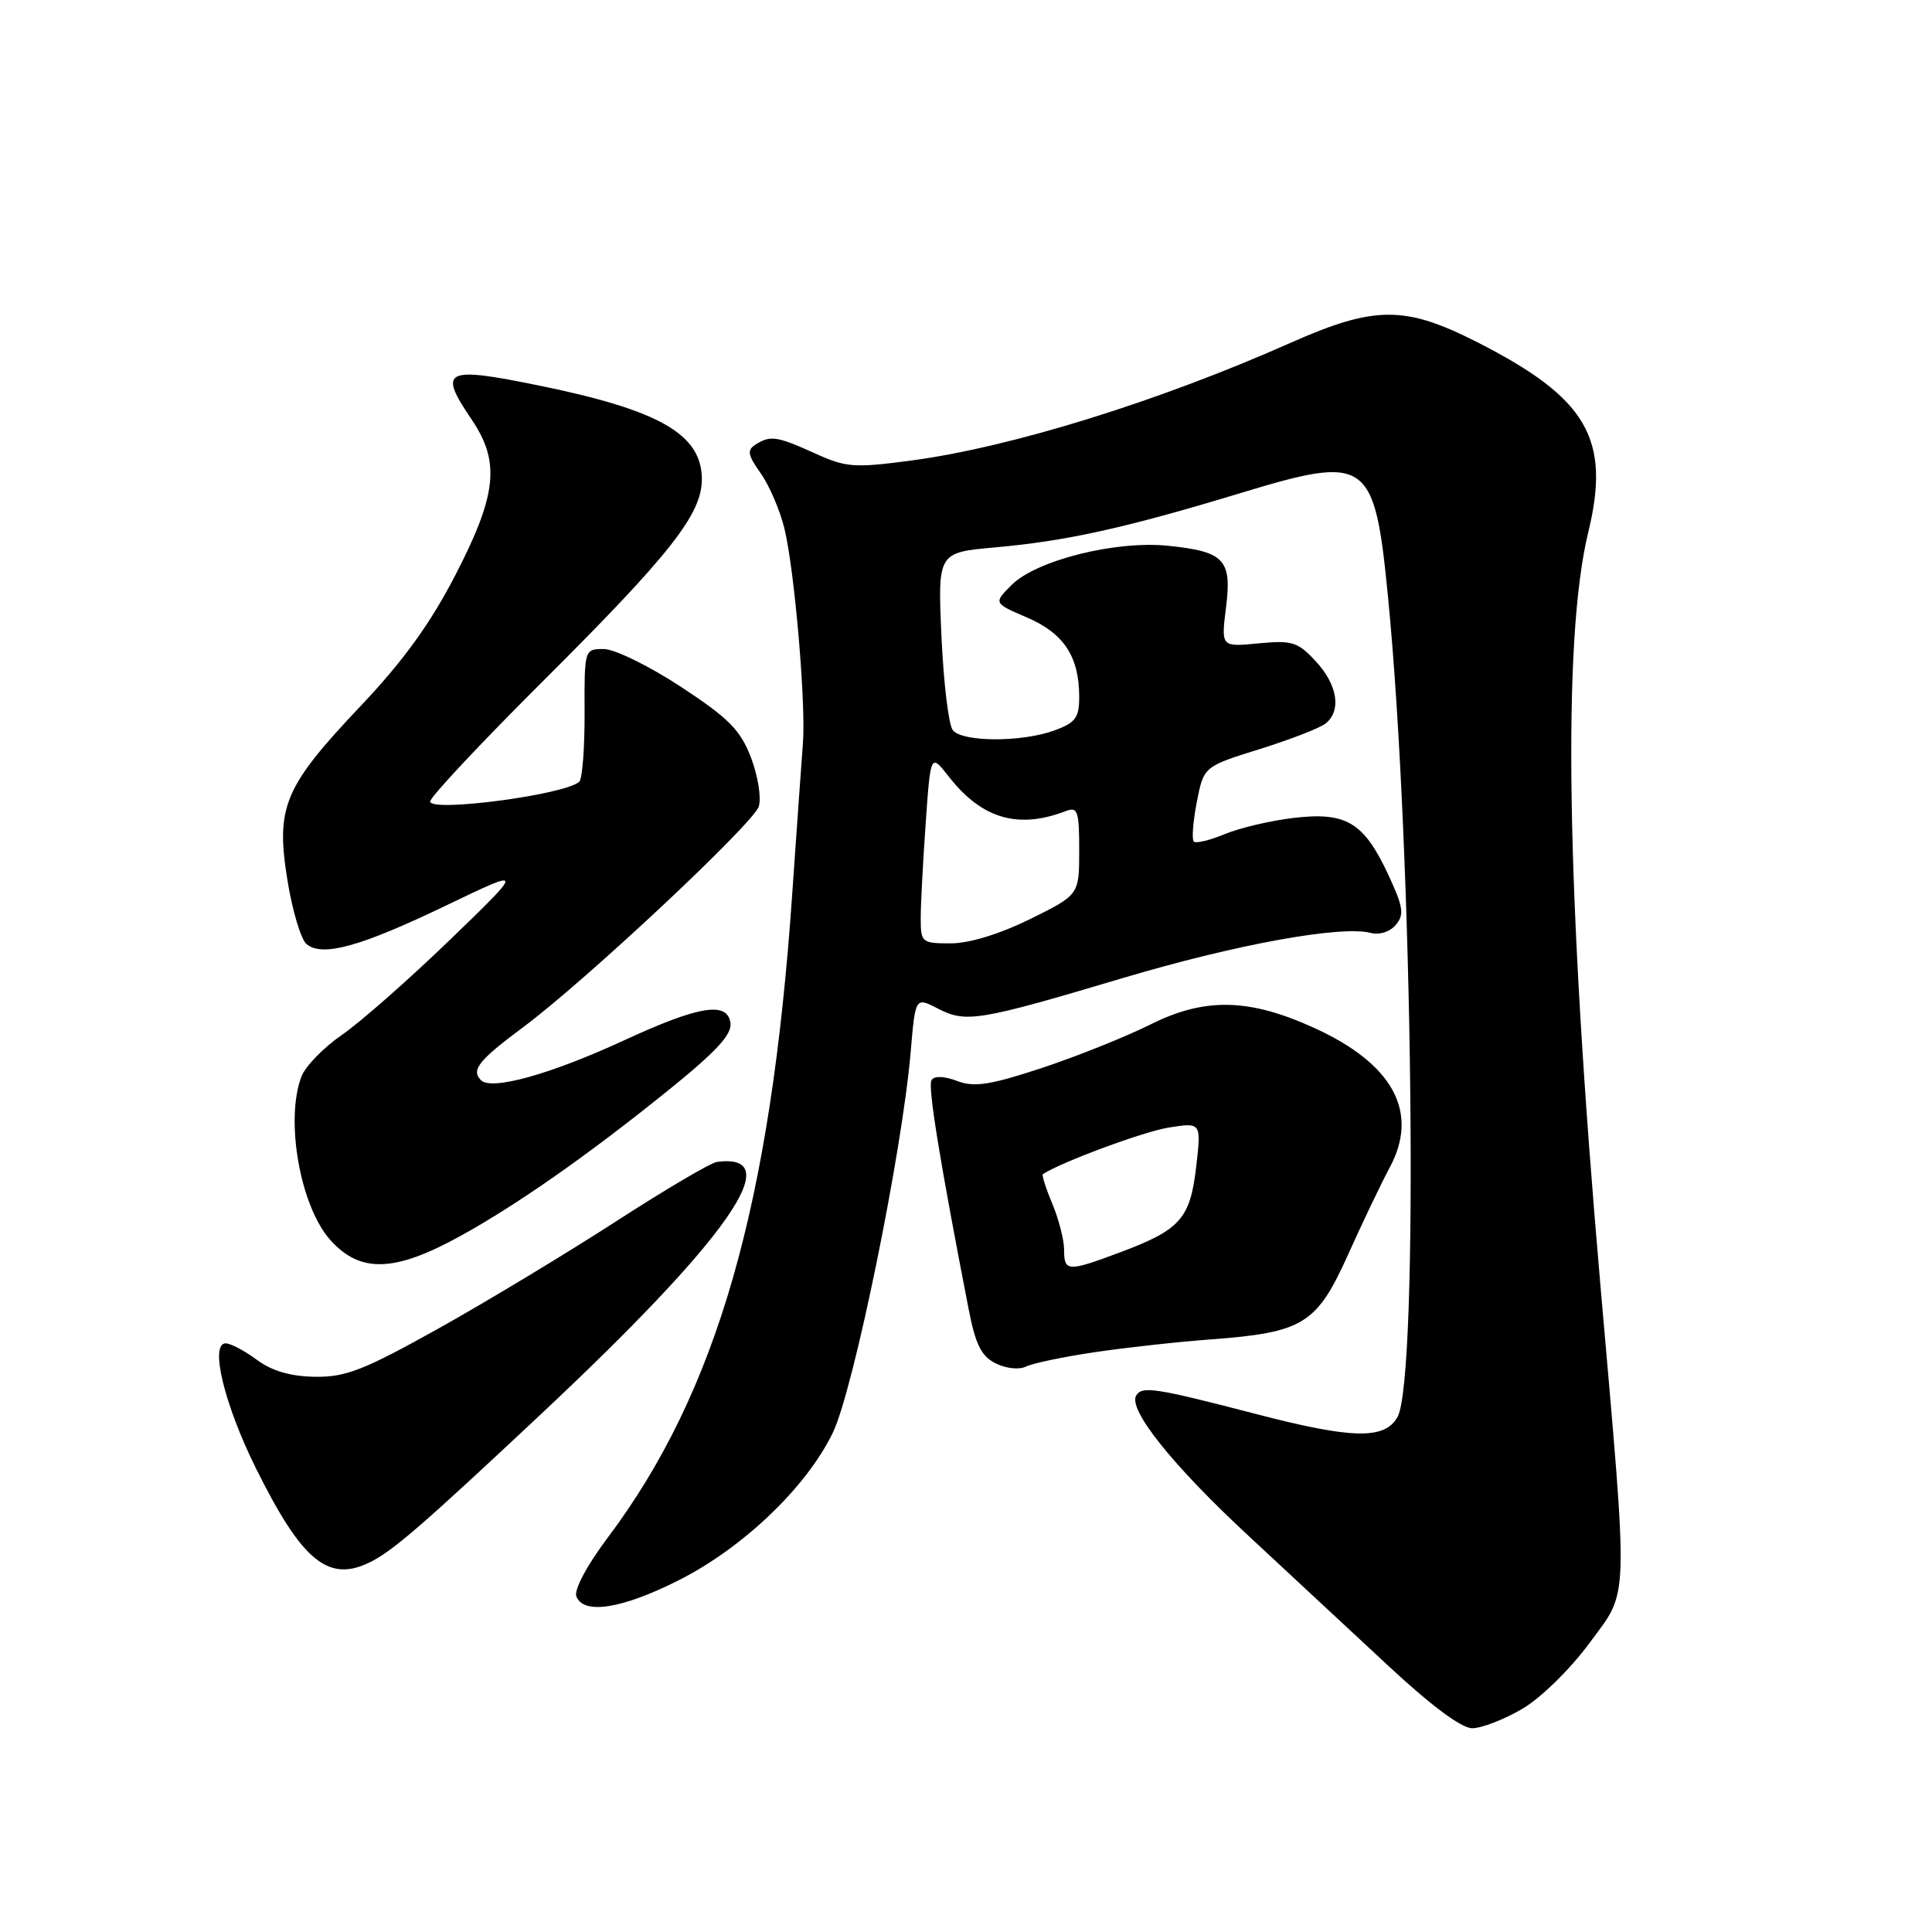 <?xml version="1.0" encoding="UTF-8" standalone="no"?>
<!DOCTYPE svg PUBLIC "-//W3C//DTD SVG 1.1//EN" "http://www.w3.org/Graphics/SVG/1.1/DTD/svg11.dtd" >
<svg xmlns="http://www.w3.org/2000/svg" xmlns:xlink="http://www.w3.org/1999/xlink" version="1.1" viewBox="0 0 256 256">
 <g >
 <path fill="currentColor"
d=" M 201.70 226.44 C 204.17 224.99 208.05 221.19 210.63 217.69 C 215.89 210.54 215.81 213.28 212.08 170.50 C 207.53 118.37 206.98 84.79 210.45 70.54 C 213.47 58.14 210.31 52.74 195.70 45.32 C 186.15 40.47 182.13 40.49 171.00 45.43 C 153.47 53.21 133.95 59.27 120.75 61.02 C 113.20 62.03 112.11 61.95 108.00 60.08 C 102.94 57.79 102.08 57.66 100.11 58.91 C 98.96 59.64 99.08 60.30 100.80 62.72 C 101.94 64.33 103.36 67.63 103.95 70.07 C 105.29 75.67 106.80 93.22 106.39 98.50 C 106.22 100.70 105.58 109.70 104.97 118.50 C 102.14 159.64 95.01 184.48 80.51 203.77 C 77.78 207.41 76.04 210.66 76.37 211.52 C 77.31 213.97 82.31 213.21 89.78 209.47 C 98.38 205.17 106.84 197.10 110.35 189.85 C 113.11 184.13 119.54 152.69 120.67 139.38 C 121.29 132.10 121.29 132.10 124.27 133.64 C 127.99 135.57 129.67 135.29 148.77 129.60 C 163.78 125.13 177.73 122.59 181.65 123.62 C 182.80 123.92 184.20 123.46 184.97 122.53 C 186.10 121.17 185.94 120.15 183.92 115.83 C 180.69 108.94 178.38 107.56 171.40 108.38 C 168.35 108.74 164.24 109.71 162.27 110.53 C 160.30 111.35 158.46 111.79 158.18 111.51 C 157.90 111.23 158.08 108.88 158.58 106.29 C 159.50 101.57 159.50 101.57 166.94 99.25 C 171.04 97.97 174.97 96.44 175.69 95.84 C 177.77 94.11 177.22 90.72 174.35 87.63 C 171.97 85.06 171.22 84.82 166.76 85.25 C 161.80 85.73 161.80 85.73 162.45 80.53 C 163.25 74.15 162.26 73.09 154.80 72.32 C 147.86 71.60 137.35 74.23 134.07 77.49 C 131.63 79.91 131.63 79.91 136.10 81.83 C 140.97 83.92 143.00 87.01 143.00 92.35 C 143.00 95.12 142.51 95.77 139.68 96.80 C 135.34 98.37 127.51 98.34 126.25 96.75 C 125.70 96.06 125.03 90.49 124.75 84.36 C 124.25 73.21 124.25 73.21 131.88 72.53 C 141.31 71.69 149.09 69.97 164.33 65.35 C 181.29 60.20 182.13 60.79 183.93 79.22 C 187.23 112.79 188.03 182.64 185.18 187.75 C 183.50 190.77 179.23 190.69 166.50 187.38 C 153.06 183.89 151.35 183.63 150.56 184.90 C 149.42 186.74 155.37 194.17 165.47 203.54 C 170.78 208.47 179.11 216.21 183.98 220.75 C 189.62 226.00 193.65 229.00 195.08 229.00 C 196.31 229.00 199.29 227.85 201.70 226.44 Z  M 49.32 206.85 C 52.27 205.30 56.25 201.85 71.43 187.62 C 96.51 164.11 104.50 152.71 95.00 153.96 C 94.17 154.07 88.10 157.65 81.50 161.92 C 74.90 166.18 64.33 172.56 58.00 176.09 C 48.18 181.56 45.80 182.49 41.73 182.43 C 38.50 182.38 36.03 181.66 34.03 180.18 C 32.41 178.98 30.55 178.00 29.91 178.00 C 27.76 178.00 29.71 186.07 33.88 194.49 C 40.10 207.04 43.61 209.85 49.32 206.85 Z  M 145.00 179.18 C 149.12 178.57 156.06 177.80 160.42 177.48 C 172.69 176.56 174.47 175.47 178.61 166.28 C 180.53 162.00 183.03 156.78 184.15 154.69 C 188.06 147.40 184.63 141.01 174.24 136.25 C 165.54 132.27 159.68 132.13 152.44 135.75 C 149.17 137.38 142.70 139.97 138.06 141.51 C 131.16 143.78 129.10 144.10 126.81 143.23 C 125.09 142.58 123.78 142.54 123.43 143.12 C 122.92 143.94 124.50 153.69 128.35 173.47 C 129.26 178.16 130.03 179.71 131.94 180.66 C 133.31 181.34 135.06 181.52 135.94 181.08 C 136.80 180.65 140.88 179.79 145.00 179.18 Z  M 61.00 163.78 C 68.47 159.66 77.77 153.16 88.29 144.68 C 94.88 139.38 97.01 137.08 96.79 135.55 C 96.38 132.65 92.64 133.26 82.65 137.87 C 72.97 142.34 65.13 144.53 63.74 143.14 C 62.39 141.79 63.40 140.51 69.32 136.11 C 77.57 129.98 99.82 109.13 100.54 106.87 C 100.90 105.73 100.44 102.83 99.52 100.41 C 98.11 96.73 96.59 95.19 90.22 91.00 C 86.02 88.25 81.43 86.00 80.01 86.00 C 77.44 86.00 77.43 86.03 77.46 94.41 C 77.48 99.04 77.17 103.16 76.76 103.57 C 75.06 105.28 57.00 107.68 57.00 106.20 C 57.00 105.62 63.70 98.47 71.88 90.32 C 88.79 73.48 93.00 68.14 93.00 63.52 C 93.00 57.57 87.45 54.36 71.49 51.10 C 58.88 48.52 58.00 48.96 62.50 55.60 C 66.30 61.20 65.85 65.54 60.35 76.18 C 57.03 82.61 53.46 87.55 47.85 93.48 C 37.62 104.28 36.52 106.90 38.08 116.59 C 38.73 120.66 39.88 124.49 40.62 125.10 C 42.72 126.84 47.76 125.44 59.14 119.97 C 69.50 114.99 69.50 114.99 59.60 124.55 C 54.15 129.81 47.71 135.48 45.29 137.14 C 42.87 138.81 40.46 141.29 39.94 142.65 C 37.75 148.41 39.78 159.87 43.78 164.32 C 47.74 168.73 52.27 168.59 61.00 163.78 Z  M 122.00 121.65 C 122.00 119.81 122.30 114.15 122.66 109.07 C 123.31 99.82 123.31 99.82 125.74 102.93 C 130.10 108.50 134.92 109.91 141.25 107.46 C 142.80 106.87 143.00 107.48 143.00 112.68 C 143.00 118.57 143.00 118.57 136.48 121.79 C 132.45 123.77 128.44 125.00 125.98 125.00 C 122.13 125.00 122.00 124.89 122.00 121.65 Z  M 141.00 165.62 C 141.00 164.31 140.30 161.57 139.44 159.51 C 138.58 157.46 138.02 155.69 138.19 155.58 C 140.55 154.01 151.56 149.93 154.85 149.41 C 159.18 148.72 159.18 148.72 158.50 154.61 C 157.71 161.48 156.39 162.96 148.42 165.94 C 141.48 168.54 141.00 168.52 141.00 165.62 Z "/>
</g>
</svg>